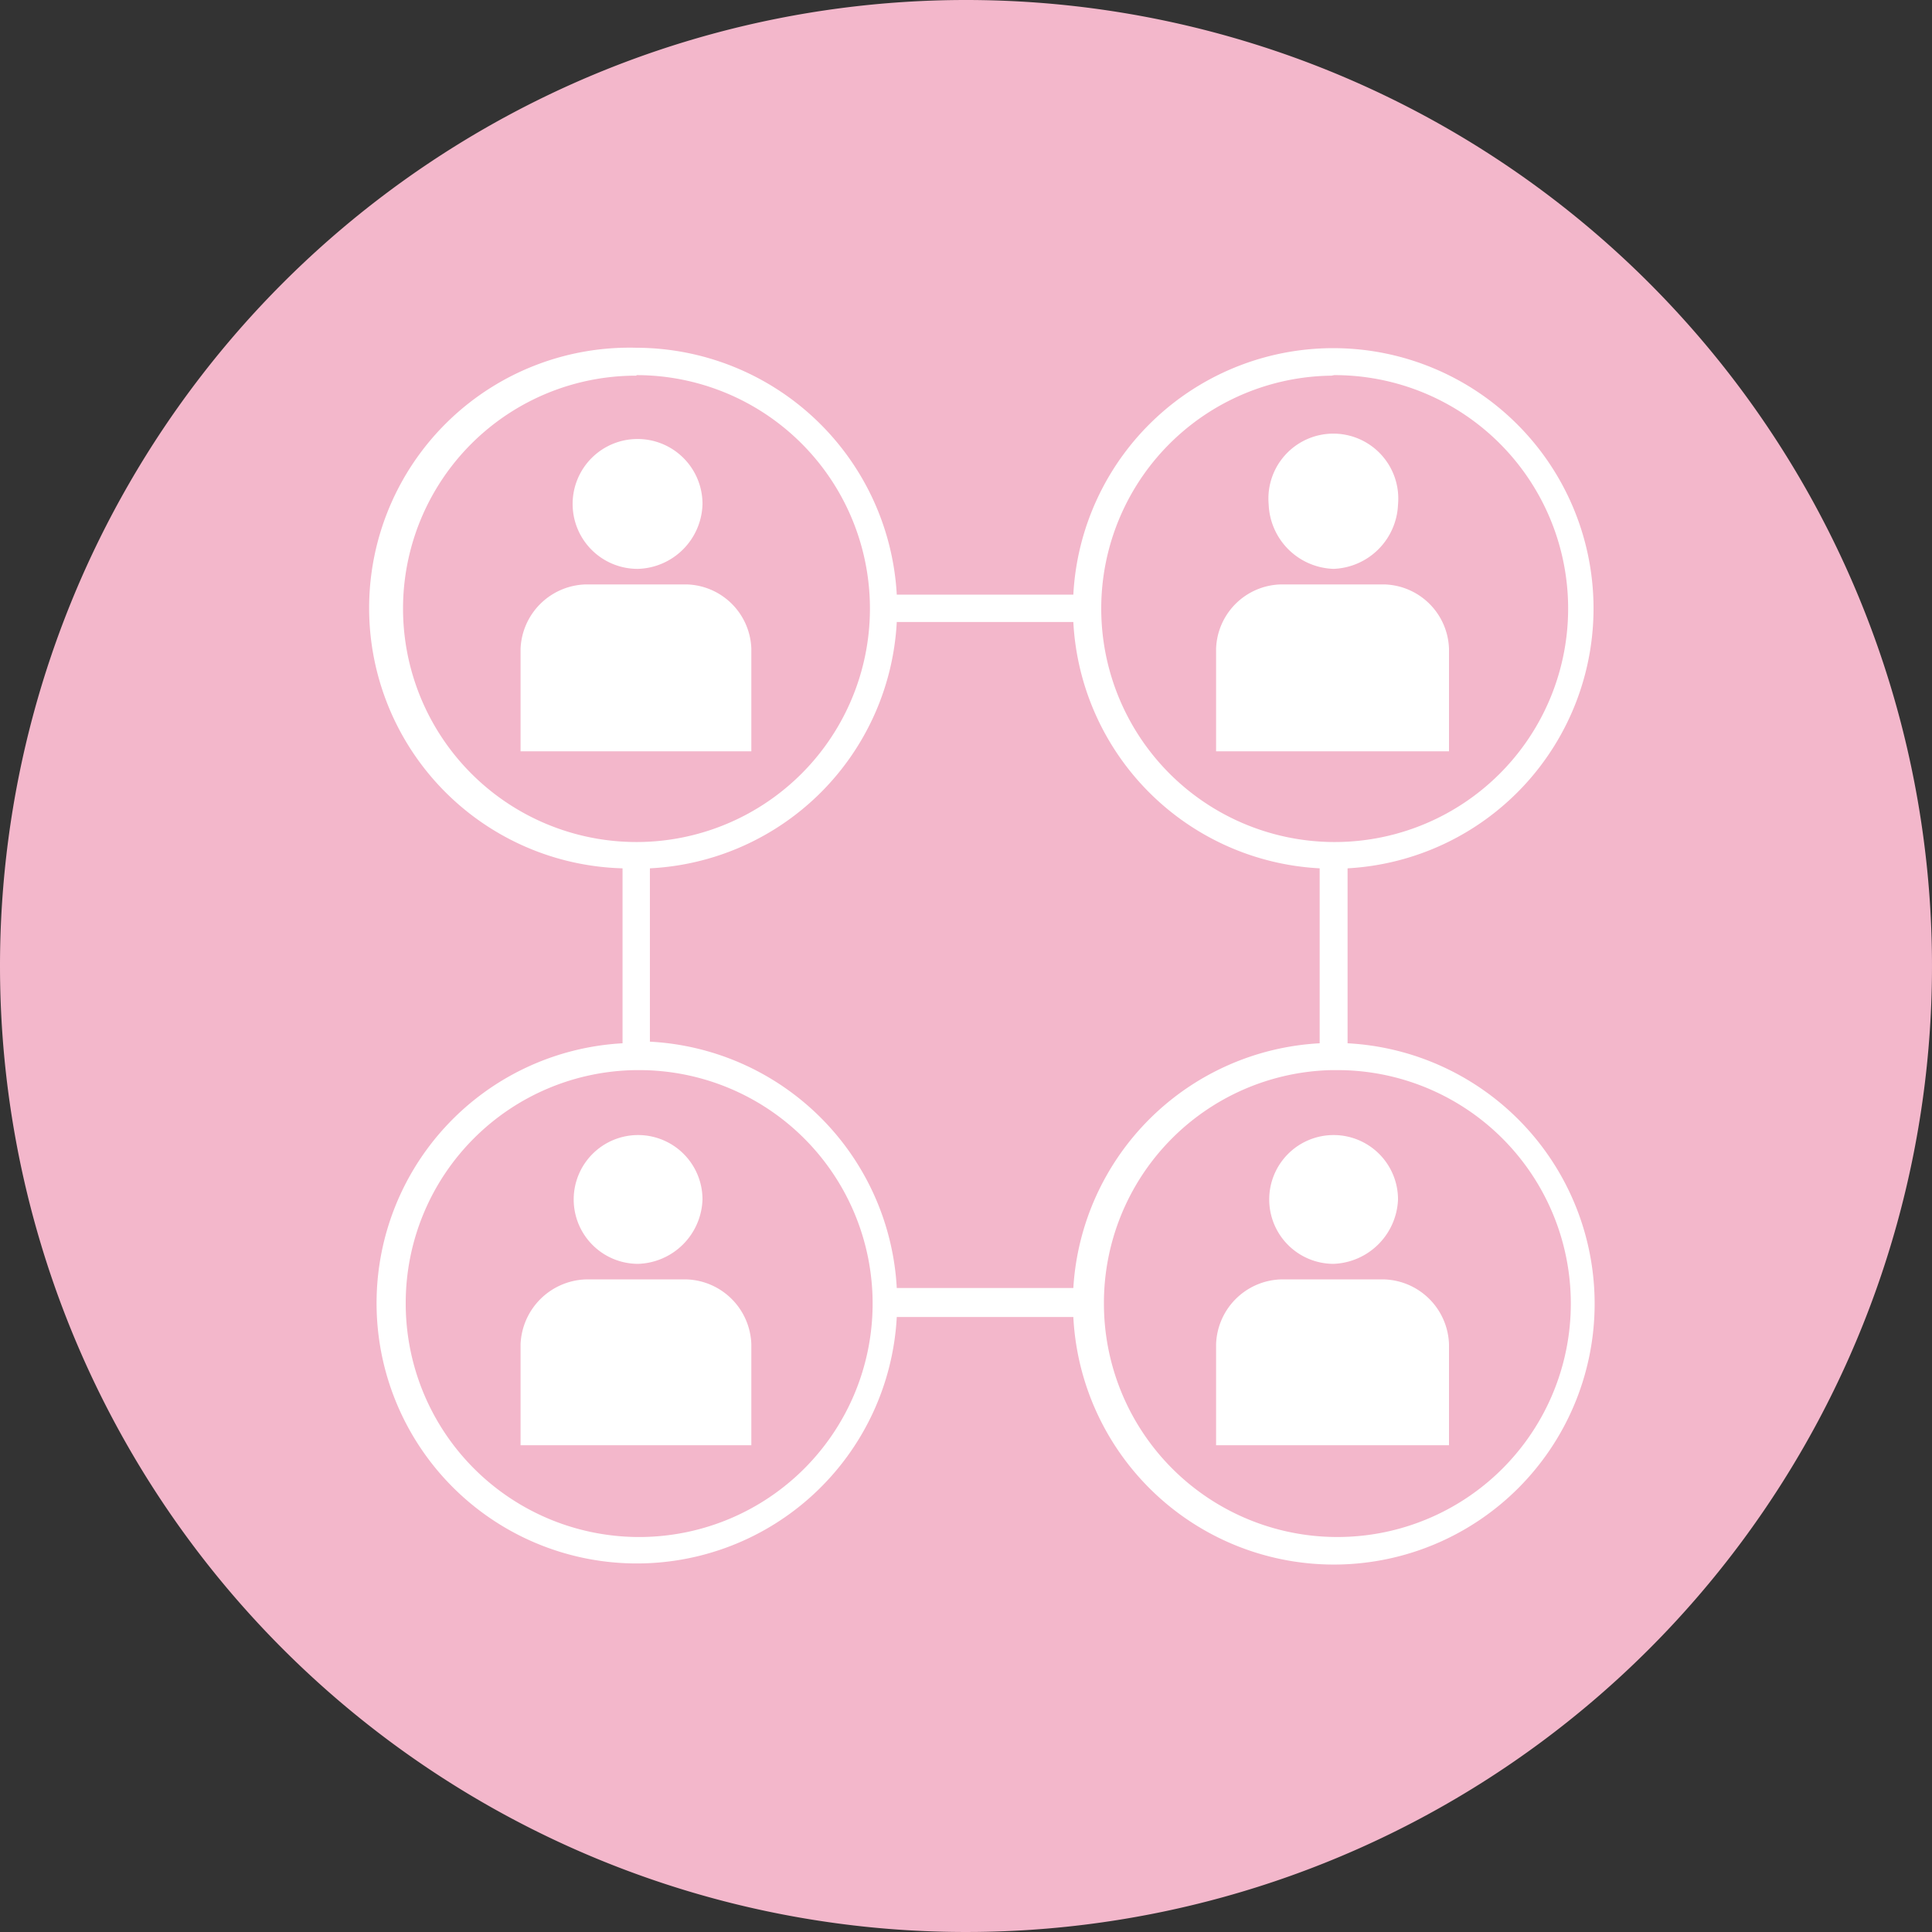 <svg xmlns="http://www.w3.org/2000/svg" viewBox="0 0 36 36"><rect x="0" y="0" width="36" height="36" fill="#333333" stroke="none"/><defs><style>.cls-1{fill:#f3b7cb;fill-rule:evenodd;}.cls-2{fill:#fff;}</style></defs><title>모임</title><g id="Layer_2" data-name="Layer 2"><g id="타임라인"><g id="모임"><path class="cls-1" d="M18,0A18,18,0,1,1,0,18,18,18,0,0,1,18,0Z"/><path class="cls-2" d="M11.86,6.48a4.85,4.85,0,0,0-.26,9.7v3.26a4.85,4.85,0,1,0,5.11,5.1H20a4.86,4.86,0,1,0,5.11-5.1V16.18A4.85,4.85,0,1,0,20,11.08H16.71A4.87,4.87,0,0,0,11.86,6.48Zm0,.51a4.35,4.35,0,1,1-4.35,4.34A4.34,4.34,0,0,1,11.86,7Zm13,0a4.35,4.35,0,1,1-4.34,4.34A4.34,4.34,0,0,1,24.81,7Zm-8.1,4.6H20a4.85,4.85,0,0,0,4.59,4.59v3.26A4.86,4.86,0,0,0,20,24H16.71a4.86,4.86,0,0,0-4.6-4.59V16.18A4.85,4.85,0,0,0,16.71,11.59Zm-4.85,8.35a4.35,4.35,0,1,1-4.35,4.35A4.34,4.34,0,0,1,11.86,19.94Zm13,0a4.35,4.35,0,1,1-4.34,4.35A4.34,4.34,0,0,1,24.81,19.94Z"/><path class="cls-2" d="M11.89,10.6a1.21,1.21,0,1,1,1.2-1.2A1.24,1.24,0,0,1,11.89,10.6Z"/><path class="cls-2" d="M10.91,10.89a1.25,1.25,0,0,0-1.21,1.2V14H14V12.09a1.24,1.24,0,0,0-1.2-1.2Z"/><path class="cls-2" d="M24.85,10.6a1.25,1.25,0,0,1-1.21-1.2,1.21,1.21,0,1,1,2.41,0A1.25,1.25,0,0,1,24.85,10.6Z"/><path class="cls-2" d="M23.86,10.89a1.24,1.24,0,0,0-1.2,1.2V14H27V12.09a1.24,1.24,0,0,0-1.2-1.2Z"/><path class="cls-2" d="M11.89,23.55a1.2,1.2,0,1,1,1.2-1.2A1.24,1.24,0,0,1,11.89,23.55Z"/><path class="cls-2" d="M10.91,23.84A1.26,1.26,0,0,0,9.7,25.05v1.88H14V25.05a1.25,1.25,0,0,0-1.2-1.21Z"/><path class="cls-2" d="M24.85,23.55a1.2,1.2,0,1,1,1.2-1.2A1.25,1.25,0,0,1,24.85,23.55Z"/><path class="cls-2" d="M23.86,23.84a1.25,1.25,0,0,0-1.2,1.21v1.88H27V25.05a1.25,1.25,0,0,0-1.2-1.21Z"/></g></g></g></svg>